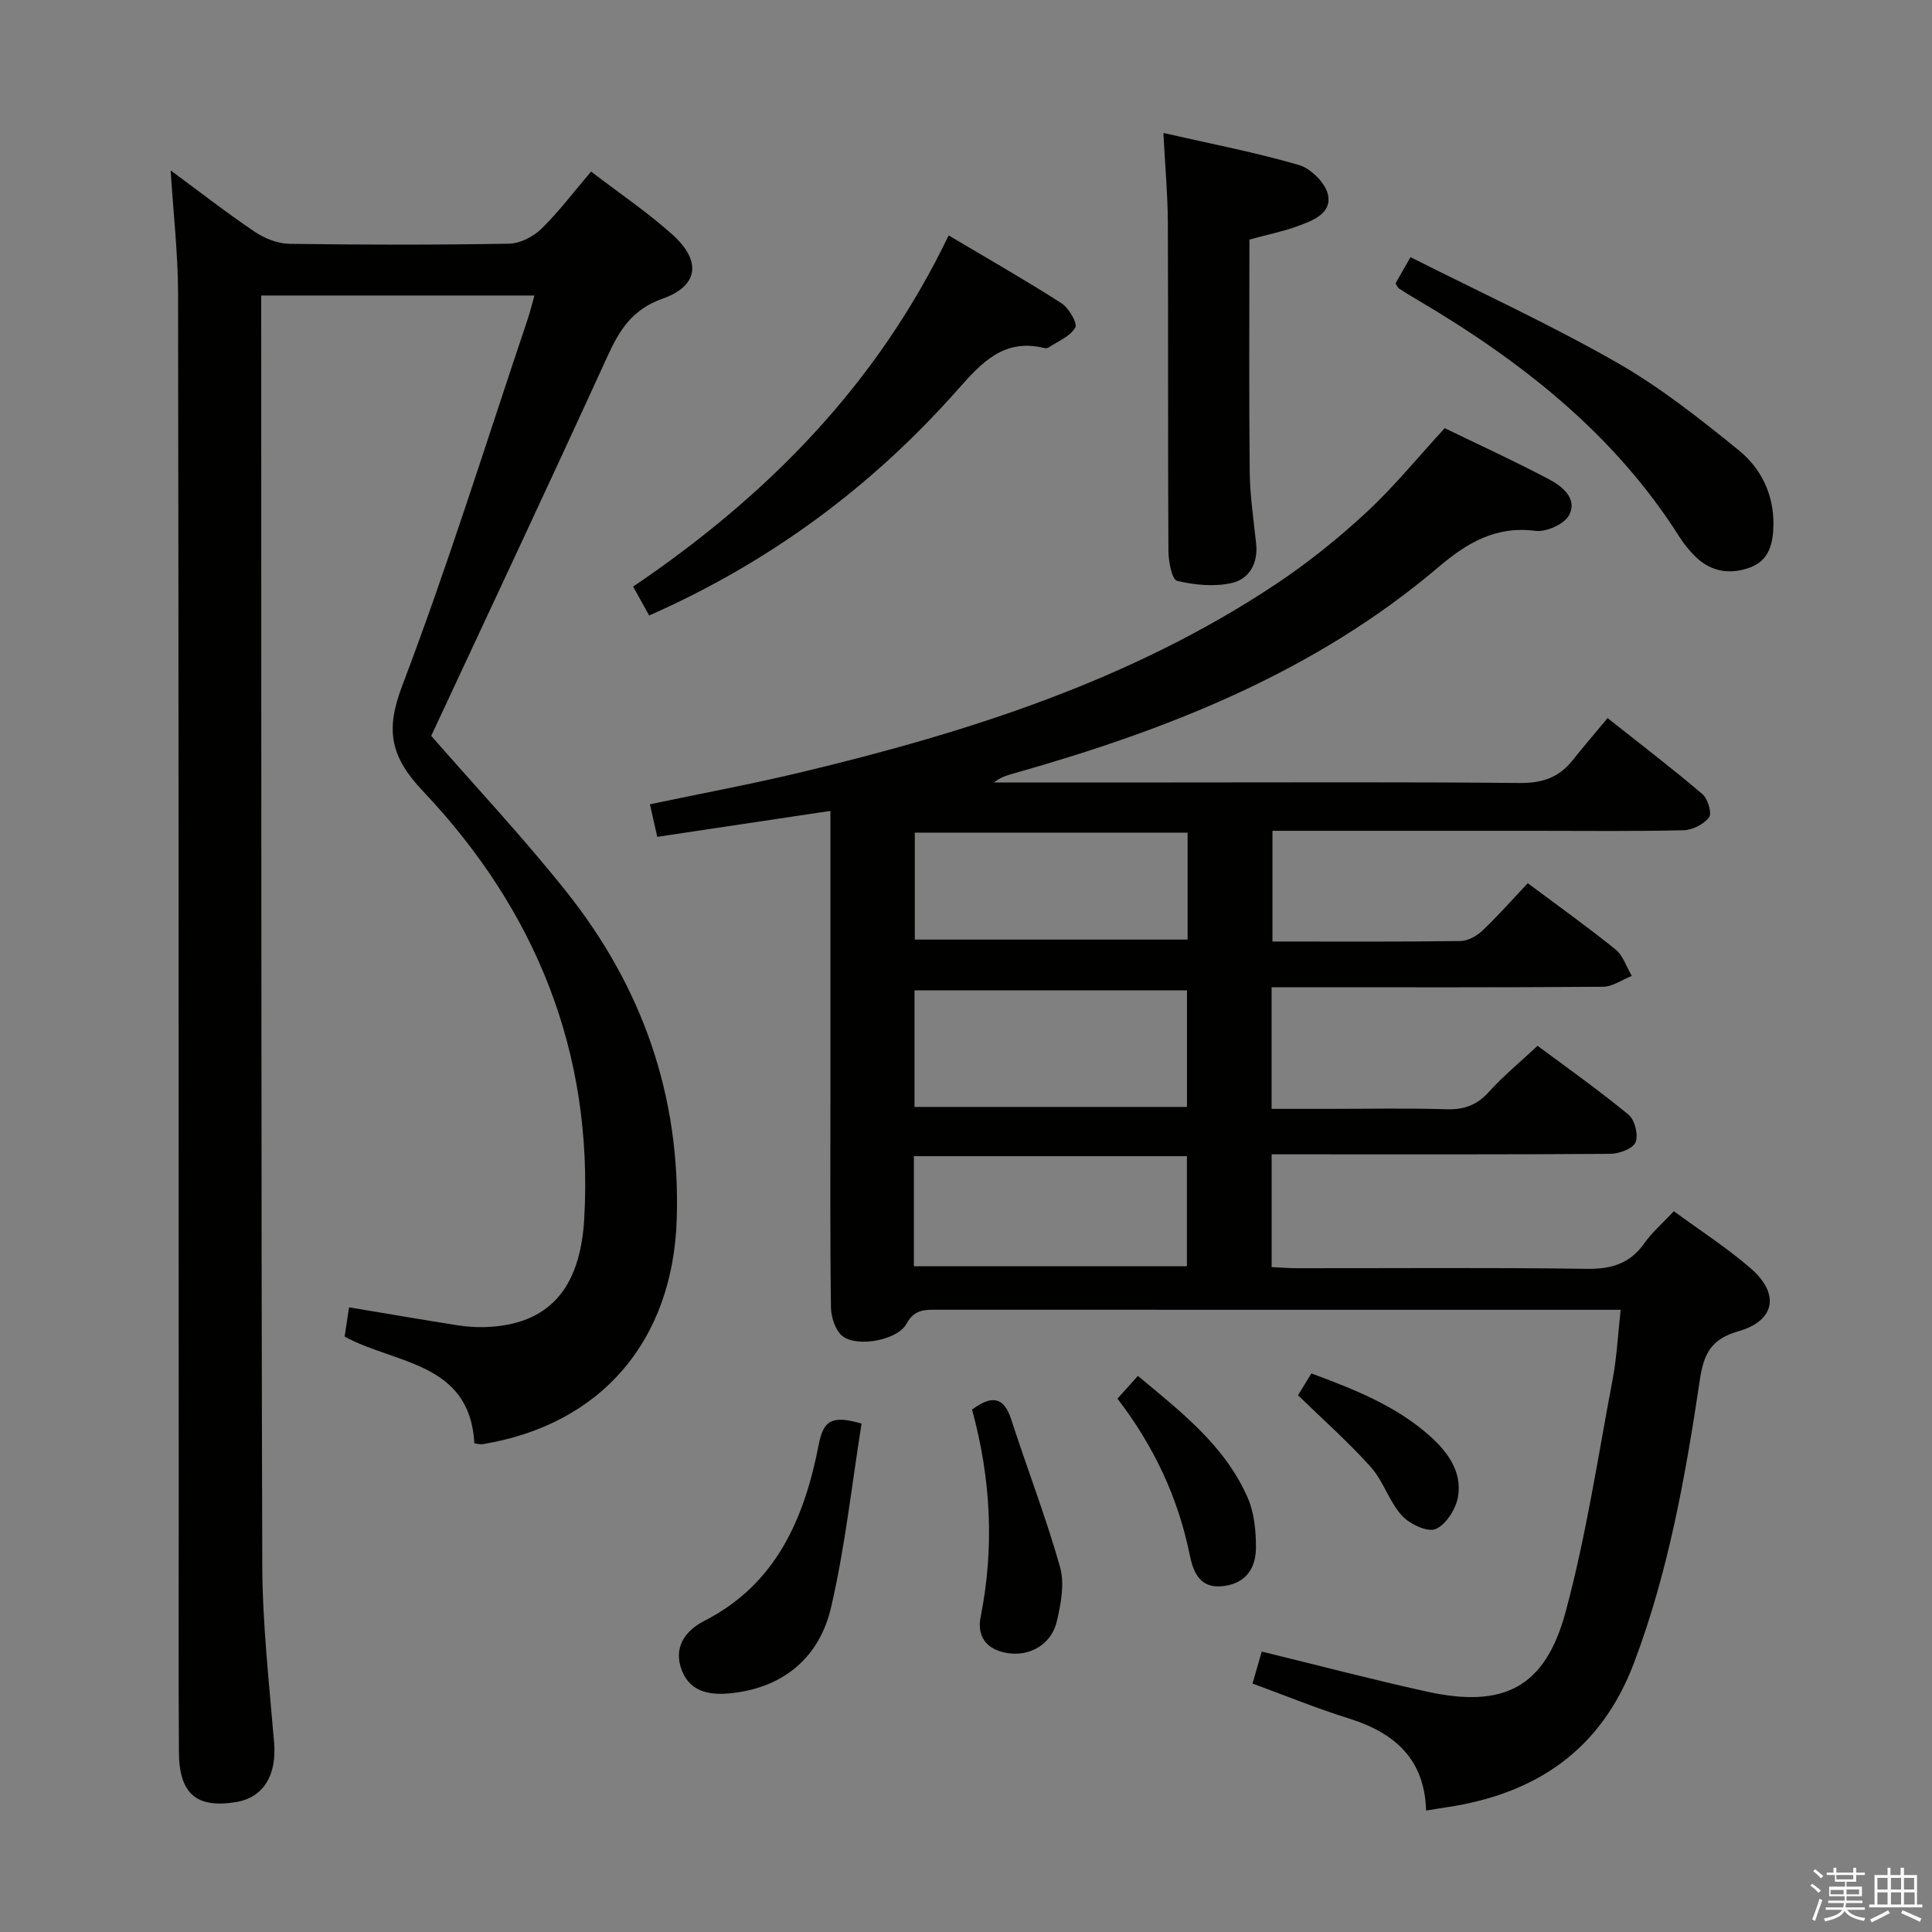 <svg enable-background="new 0 0 400 400" viewBox="0 0 400 400" xmlns="http://www.w3.org/2000/svg"><rect x="0" y="0" width="400" height="400" fill="#808080" stroke="none"/><path d="m374.8 390.4.4-.4c.7.5 1.3 1 1.8 1.4l-.5.5c-.5-.6-1.1-1.1-1.7-1.5zm1 7.3-.6-.3c.5-1.4 1.1-2.8 1.5-4.3.2.1.4.2.6.3-.5 1.3-1 2.8-1.5 4.3zm-.4-10.3.4-.4c.4.3 1 .8 1.7 1.4l-.5.5c-.4-.5-1-1-1.6-1.5zm2.5.3h1.7v-1h.6v1h3.5v-1h.6v1h1.8v.5h-1.8v1.4h-2v1h3.2v2h-3.2v.9h3.3v.5h-3.4c0 .3-.1.6-.1.9h4v.5h-3.7c.7.9 1.9 1.5 3.8 1.7-.1.2-.2.4-.3.6-2.1-.4-3.5-1.1-4-2.1-.4 1-1.8 1.7-4 2.2-.1-.2-.2-.4-.3-.6 2.1-.4 3.4-1 3.8-1.8h-3.4v-.5h3.6c.1-.3.1-.6.2-.9h-3.3v-.5h3.4c0-.3 0-.6 0-.9h-3.2v-2h3.3v-1h-2.1v-1.4h-1.7v-.5zm1.1 3.5v1h2.7c0-.3 0-.4 0-.4 0-.1 0-.2 0-.2 0-.1 0-.2 0-.3h-2.7zm1.2-3v.9h3.5v-.9zm4.7 3h-2.6v.6.4h2.6z" fill="#fafafb"/><path d="m393.6 386.7h.6v1.5h2.7v6.1h1.1v.6h-11v-.6h1.1v-6.1h2.7v-1.5h.6v1.5h2.1v-1.5zm-2.7 8.8.4.6c-1.2.6-2.5 1.3-3.8 1.9-.1-.2-.2-.4-.3-.6 1.2-.6 2.5-1.2 3.7-1.9zm-2.2-6.7v2.4h2.1v-2.4zm0 3v2.5h2.1v-2.5zm2.8-3v2.4h2.1v-2.4zm0 3v2.5h2.1v-2.5zm6 6.1c-1.4-.7-2.7-1.3-3.9-1.8l.3-.6c1.5.6 2.7 1.2 3.9 1.7zm-1.2-9.1h-2.1v2.4h2.1zm-2.1 3v2.5h2.2v-2.5z" fill="#fafafb"/><g fill="#010100"><path d="m263.45 194.93c13.27 0 26.1.08 38.93-.1 1.56-.02 3.4-1.07 4.59-2.2 3.24-3.08 6.2-6.45 9.34-9.77 6.24 4.66 12.34 9.01 18.16 13.71 1.58 1.27 2.28 3.63 3.38 5.48-1.99.78-3.97 2.23-5.97 2.25-20.99.17-41.99.1-62.98.1-1.79 0-3.59 0-5.63 0v25.18h11.76c8.16 0 16.33-.17 24.49.08 3.64.11 6.29-.88 8.75-3.61 2.89-3.2 6.26-5.97 10.07-9.53 6 4.47 12.6 9.13 18.83 14.26 1.3 1.07 2.08 4.22 1.45 5.72-.56 1.33-3.4 2.38-5.24 2.39-21.49.16-42.99.1-64.48.1-1.79 0-3.58 0-5.62 0v23.35c1.74.08 3.49.23 5.25.23 19.99.02 39.99-.16 59.98.13 5.13.07 8.97-1.08 11.97-5.34 1.61-2.28 3.8-4.16 6.08-6.59 5.43 4 11.04 7.58 15.99 11.91 5.98 5.23 4.96 10.79-2.65 12.95-5.68 1.61-7.17 4.74-7.96 10.03-2.97 19.87-6.47 39.63-13.62 58.58-6.85 18.17-20.37 27.19-38.89 29.95-1.3.19-2.6.42-4.18.67-.28-10.61-6.47-16.11-15.98-19.07-6.64-2.07-13.1-4.72-19.95-7.23.66-2.28 1.28-4.43 1.91-6.62 11.67 2.85 22.88 5.8 34.2 8.29 15.87 3.49 24.47-.81 28.7-16.46 4.27-15.79 6.7-32.09 9.75-48.2.86-4.51 1.08-9.14 1.66-14.39-2.09 0-3.69 0-5.3 0-45.32 0-90.64 0-135.97-.01-2.64 0-4.92-.21-6.61 2.93-1.8 3.35-10.13 4.91-13.19 2.56-1.49-1.15-2.4-3.92-2.43-5.97-.2-14.66-.11-29.32-.11-43.99 0-17.66 0-35.32 0-52.99 0-1.79 0-3.59 0-5.82-12.21 1.83-23.81 3.57-35.85 5.37-.53-2.36-.99-4.39-1.52-6.74 10.68-2.25 21.08-4.18 31.34-6.64 34.57-8.28 68.22-18.99 98.17-38.88 6.62-4.4 12.91-9.45 18.75-14.85 5.71-5.28 10.66-11.38 16.29-17.5 7 3.39 14.38 6.77 21.55 10.56 2.76 1.45 5.99 3.98 4.22 7.42-.96 1.87-4.72 3.56-6.95 3.28-8.23-1.07-14.18 2.46-20.11 7.5-25.52 21.68-55.85 33.63-87.58 42.62-1.52.43-3.06.83-4.44 1.97h36.94c23.99 0 47.99-.12 71.98.11 4.58.04 8.03-1.14 10.83-4.65 2.29-2.87 4.68-5.66 7.28-8.79 7.3 5.79 13.61 10.6 19.64 15.75 1.12.95 2 3.96 1.37 4.8-1.09 1.44-3.43 2.63-5.27 2.67-10.16.25-20.33.12-30.49.12-18.14 0-36.28 0-54.63 0zm-17.7 10.12c-19.02 0-37.78 0-56.41 0v24.13h56.41c0-8.34 0-16.28 0-24.13zm-56.54 57.12h56.53c0-7.86 0-15.29 0-22.8-18.97 0-37.68 0-56.53 0zm56.67-89.78c-19.17 0-37.87 0-56.48 0v22.14h56.48c0-7.53 0-14.67 0-22.14z"/><path d="m35.33 35.28c6.15 4.53 11.64 8.82 17.4 12.7 2.05 1.38 4.76 2.46 7.19 2.5 15.16.22 30.33.24 45.48-.03 2.28-.04 5.01-1.44 6.69-3.08 3.65-3.58 6.76-7.71 10.29-11.85 5.85 4.49 11.67 8.41 16.84 13.05 6.05 5.43 5.43 10.62-2.03 13.26-6.27 2.22-8.91 6.44-11.41 11.92-12.01 26.3-24.32 52.46-36.5 78.6 9.03 10.35 18.93 20.91 27.92 32.19 15.77 19.77 23.73 42.35 22.91 67.91-.8 25.12-15.59 42.5-40.19 46.55-.46.07-.95-.08-1.7-.16-.95-16.89-16.32-16.36-26.87-22.11.3-1.98.61-4.04.92-6.06 7.56 1.26 14.88 2.52 22.21 3.68 1.96.31 3.98.48 5.96.41 13.16-.45 19.72-7.88 20.53-22.57 1.89-34.41-10.09-63.75-33.39-88.38-6.75-7.14-7.83-12.58-4.3-21.85 9.49-24.97 17.43-50.53 25.97-75.87.51-1.52.89-3.09 1.4-4.91-18.9 0-37.36 0-56.57 0v4.86c.04 85.98-.03 171.95.22 257.93.04 12.28 1.43 24.56 2.45 36.82.56 6.74-2.18 11.39-7.94 12.32-8.15 1.32-11.73-1.74-11.77-10.4-.1-16.17-.04-32.33-.04-48.49-.02-84.48 0-168.95-.13-253.43-.02-8.26-.97-16.52-1.54-25.51z"/><path d="m240.87 27.53c9.78 2.23 19.04 4.01 28.05 6.63 2.47.72 5.47 3.69 6.01 6.11.87 3.93-3.14 5.41-6.26 6.55-2.95 1.08-6.07 1.71-9.99 2.78 0 15.88-.11 31.97.06 48.06.05 4.96.8 9.93 1.33 14.88.44 4.09-1.43 7.34-5.03 8.16s-7.7.43-11.33-.44c-1.06-.25-1.79-3.99-1.8-6.13-.13-22.66-.02-45.32-.12-67.98-.03-5.95-.58-11.88-.92-18.62z"/><path d="m196.41 48.74c8.33 4.95 15.96 9.3 23.34 14.03 1.53.98 3.38 4.15 2.87 5.05-1.05 1.84-3.59 2.84-5.55 4.14-.24.16-.67.14-.98.07-8.28-1.98-12.89 3.08-17.76 8.59-17.75 20.07-38.82 35.72-63.92 46.81-1.06-1.9-2.05-3.68-3.33-5.98 27.68-18.74 50.42-41.67 65.33-72.71z"/><path d="m288.92 58.68c.8-1.4 1.68-2.93 3.11-5.44 14.39 7.26 28.86 13.91 42.64 21.77 9 5.13 17.28 11.68 25.35 18.24 4.55 3.69 7.22 9.07 7.15 15.32-.05 3.86-.8 7.45-4.9 8.94-4.03 1.47-7.9.92-11.11-2.13-1.31-1.25-2.49-2.71-3.46-4.24-13.63-21.51-33.04-36.6-54.63-49.29-1.14-.67-2.28-1.36-3.38-2.09-.25-.15-.38-.51-.77-1.08z"/><path d="m178.38 294.74c-2.05 12.79-3.42 25.63-6.33 38.1-2.37 10.17-9.65 16.46-20.38 17.69-4.19.48-8.6.09-10.47-4.61-1.88-4.73.58-8.26 4.58-10.31 14.99-7.64 20.77-21.33 23.73-36.52.97-4.98 2.69-6.16 8.87-4.35z"/><path d="m201.25 291.84c4.15-3.07 6.6-2.63 8.12 2.06 3.3 10.2 7.19 20.23 10.1 30.53.97 3.43.19 7.6-.66 11.23-1.26 5.33-6.61 7.89-11.79 6.22-3.46-1.12-4.64-3.82-3.99-7.08 2.86-14.42 2.14-28.68-1.78-42.96z"/><path d="m231.36 289.58c1.49-1.66 2.7-3.02 4.23-4.72 9.03 7.54 18.13 14.53 22.8 25.4 1.31 3.06 1.64 6.74 1.64 10.13-.01 4.12-1.89 7.3-6.56 7.97-5.04.73-6.43-2.87-7.15-6.45-2.43-11.93-7.47-22.57-14.96-32.33z"/><path d="m268.74 288.87c.71-1.16 1.64-2.69 2.77-4.52 8.86 3.3 17.49 6.67 24.55 12.98 3.71 3.31 6.69 7.43 5.8 12.58-.43 2.52-2.49 5.78-4.64 6.66-1.73.71-5.41-1.05-7-2.81-2.62-2.9-3.8-7.1-6.4-10.01-4.62-5.17-9.84-9.78-15.08-14.88z"/></g></svg>